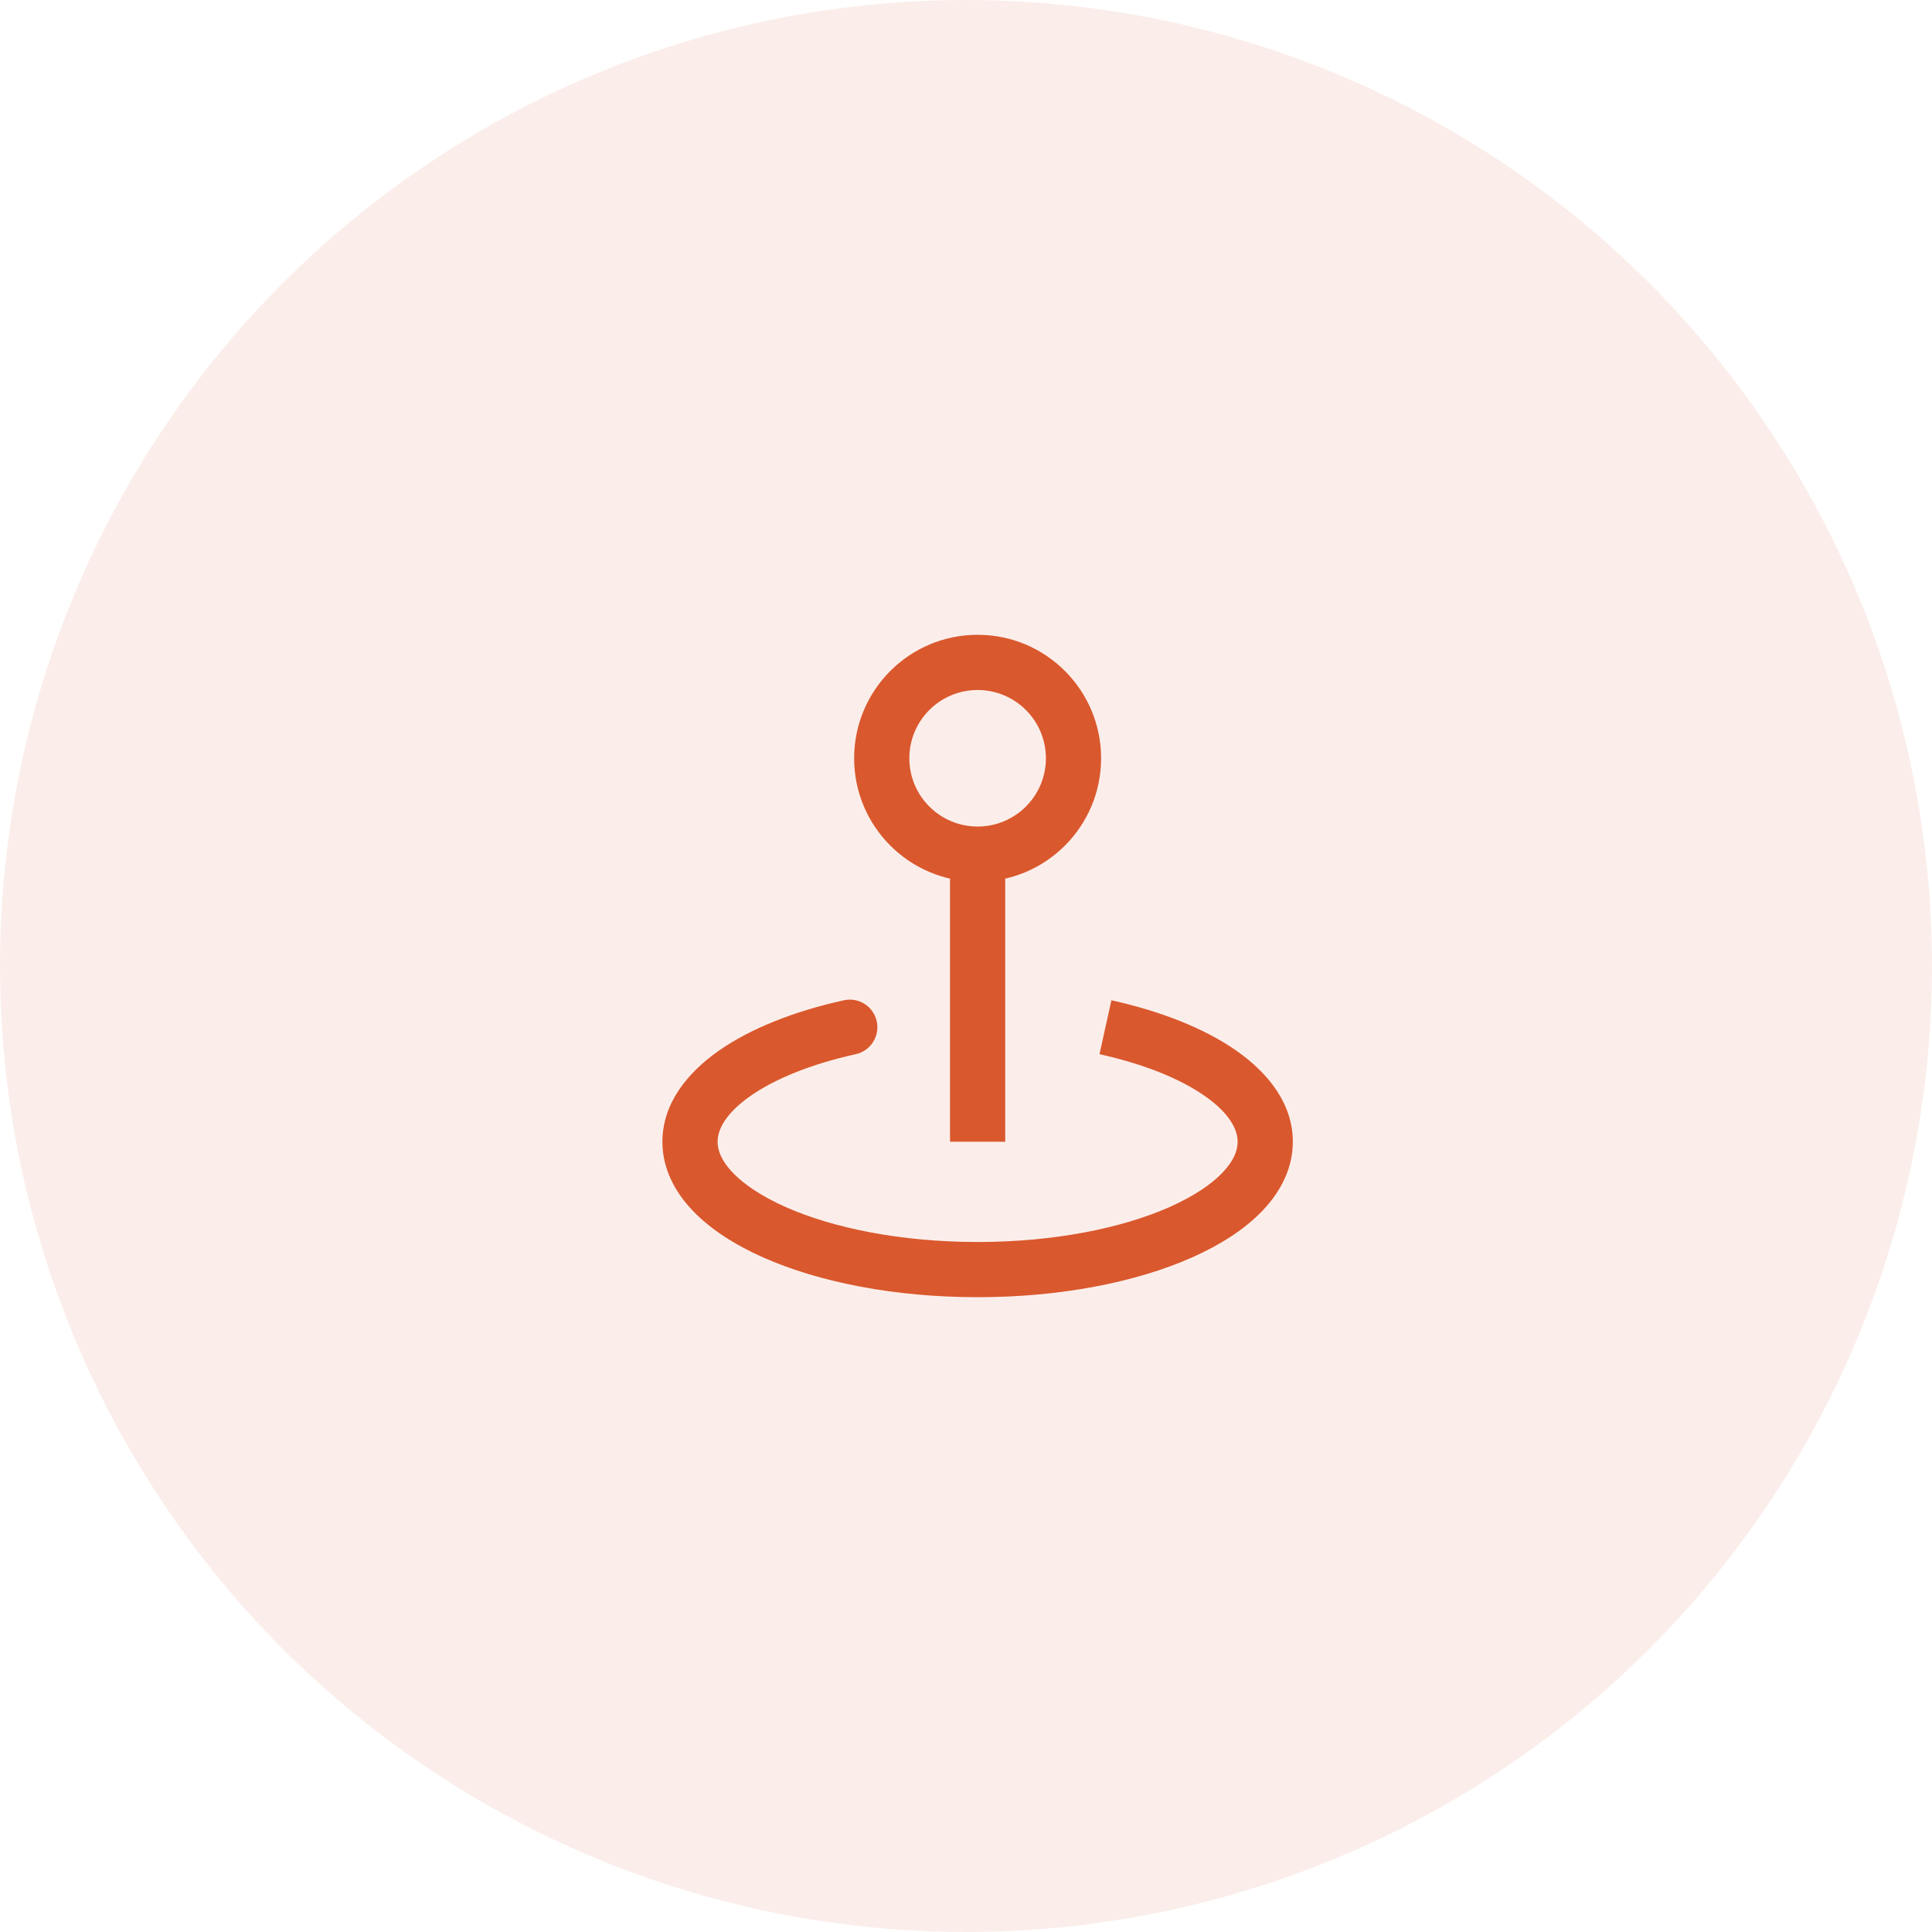 <svg width="70" height="70" viewBox="0 0 70 70" fill="none" xmlns="http://www.w3.org/2000/svg">
<circle opacity="0.1" cx="35" cy="35" r="35" fill="#DA582D"/>
<path d="M31.005 38.195C31.544 38.076 31.885 37.542 31.766 37.003C31.647 36.463 31.113 36.123 30.574 36.242L31.005 38.195ZM44.842 41.368C44.842 41.683 44.703 42.057 44.298 42.482C43.889 42.912 43.25 43.344 42.383 43.73C40.653 44.499 38.192 45 35.421 45V47C38.405 47 41.155 46.464 43.196 45.557C44.215 45.104 45.102 44.539 45.747 43.861C46.398 43.177 46.842 42.333 46.842 41.368H44.842ZM35.421 45C32.65 45 30.189 44.499 28.458 43.73C27.592 43.344 26.953 42.912 26.543 42.482C26.139 42.057 26 41.683 26 41.368H24C24 42.333 24.444 43.177 25.095 43.861C25.74 44.539 26.627 45.104 27.646 45.557C29.687 46.464 32.437 47 35.421 47V45ZM26 41.368C26 40.927 26.288 40.342 27.183 39.714C28.059 39.098 29.371 38.556 31.005 38.195L30.574 36.242C28.777 36.639 27.193 37.262 26.033 38.077C24.891 38.88 24 39.992 24 41.368H26ZM39.837 38.195C41.471 38.556 42.782 39.098 43.659 39.714C44.553 40.342 44.842 40.927 44.842 41.368H46.842C46.842 39.992 45.951 38.88 44.809 38.077C43.648 37.262 42.065 36.639 40.268 36.242L39.837 38.195ZM36.421 41.368V30.947H34.421V41.368H36.421ZM37.895 27.474C37.895 28.84 36.787 29.947 35.421 29.947V31.947C37.892 31.947 39.895 29.944 39.895 27.474H37.895ZM35.421 29.947C34.055 29.947 32.947 28.84 32.947 27.474H30.947C30.947 29.944 32.95 31.947 35.421 31.947V29.947ZM32.947 27.474C32.947 26.108 34.055 25 35.421 25V23C32.95 23 30.947 25.003 30.947 27.474H32.947ZM35.421 25C36.787 25 37.895 26.108 37.895 27.474H39.895C39.895 25.003 37.892 23 35.421 23V25Z" fill="#DA582D"/>
</svg>
